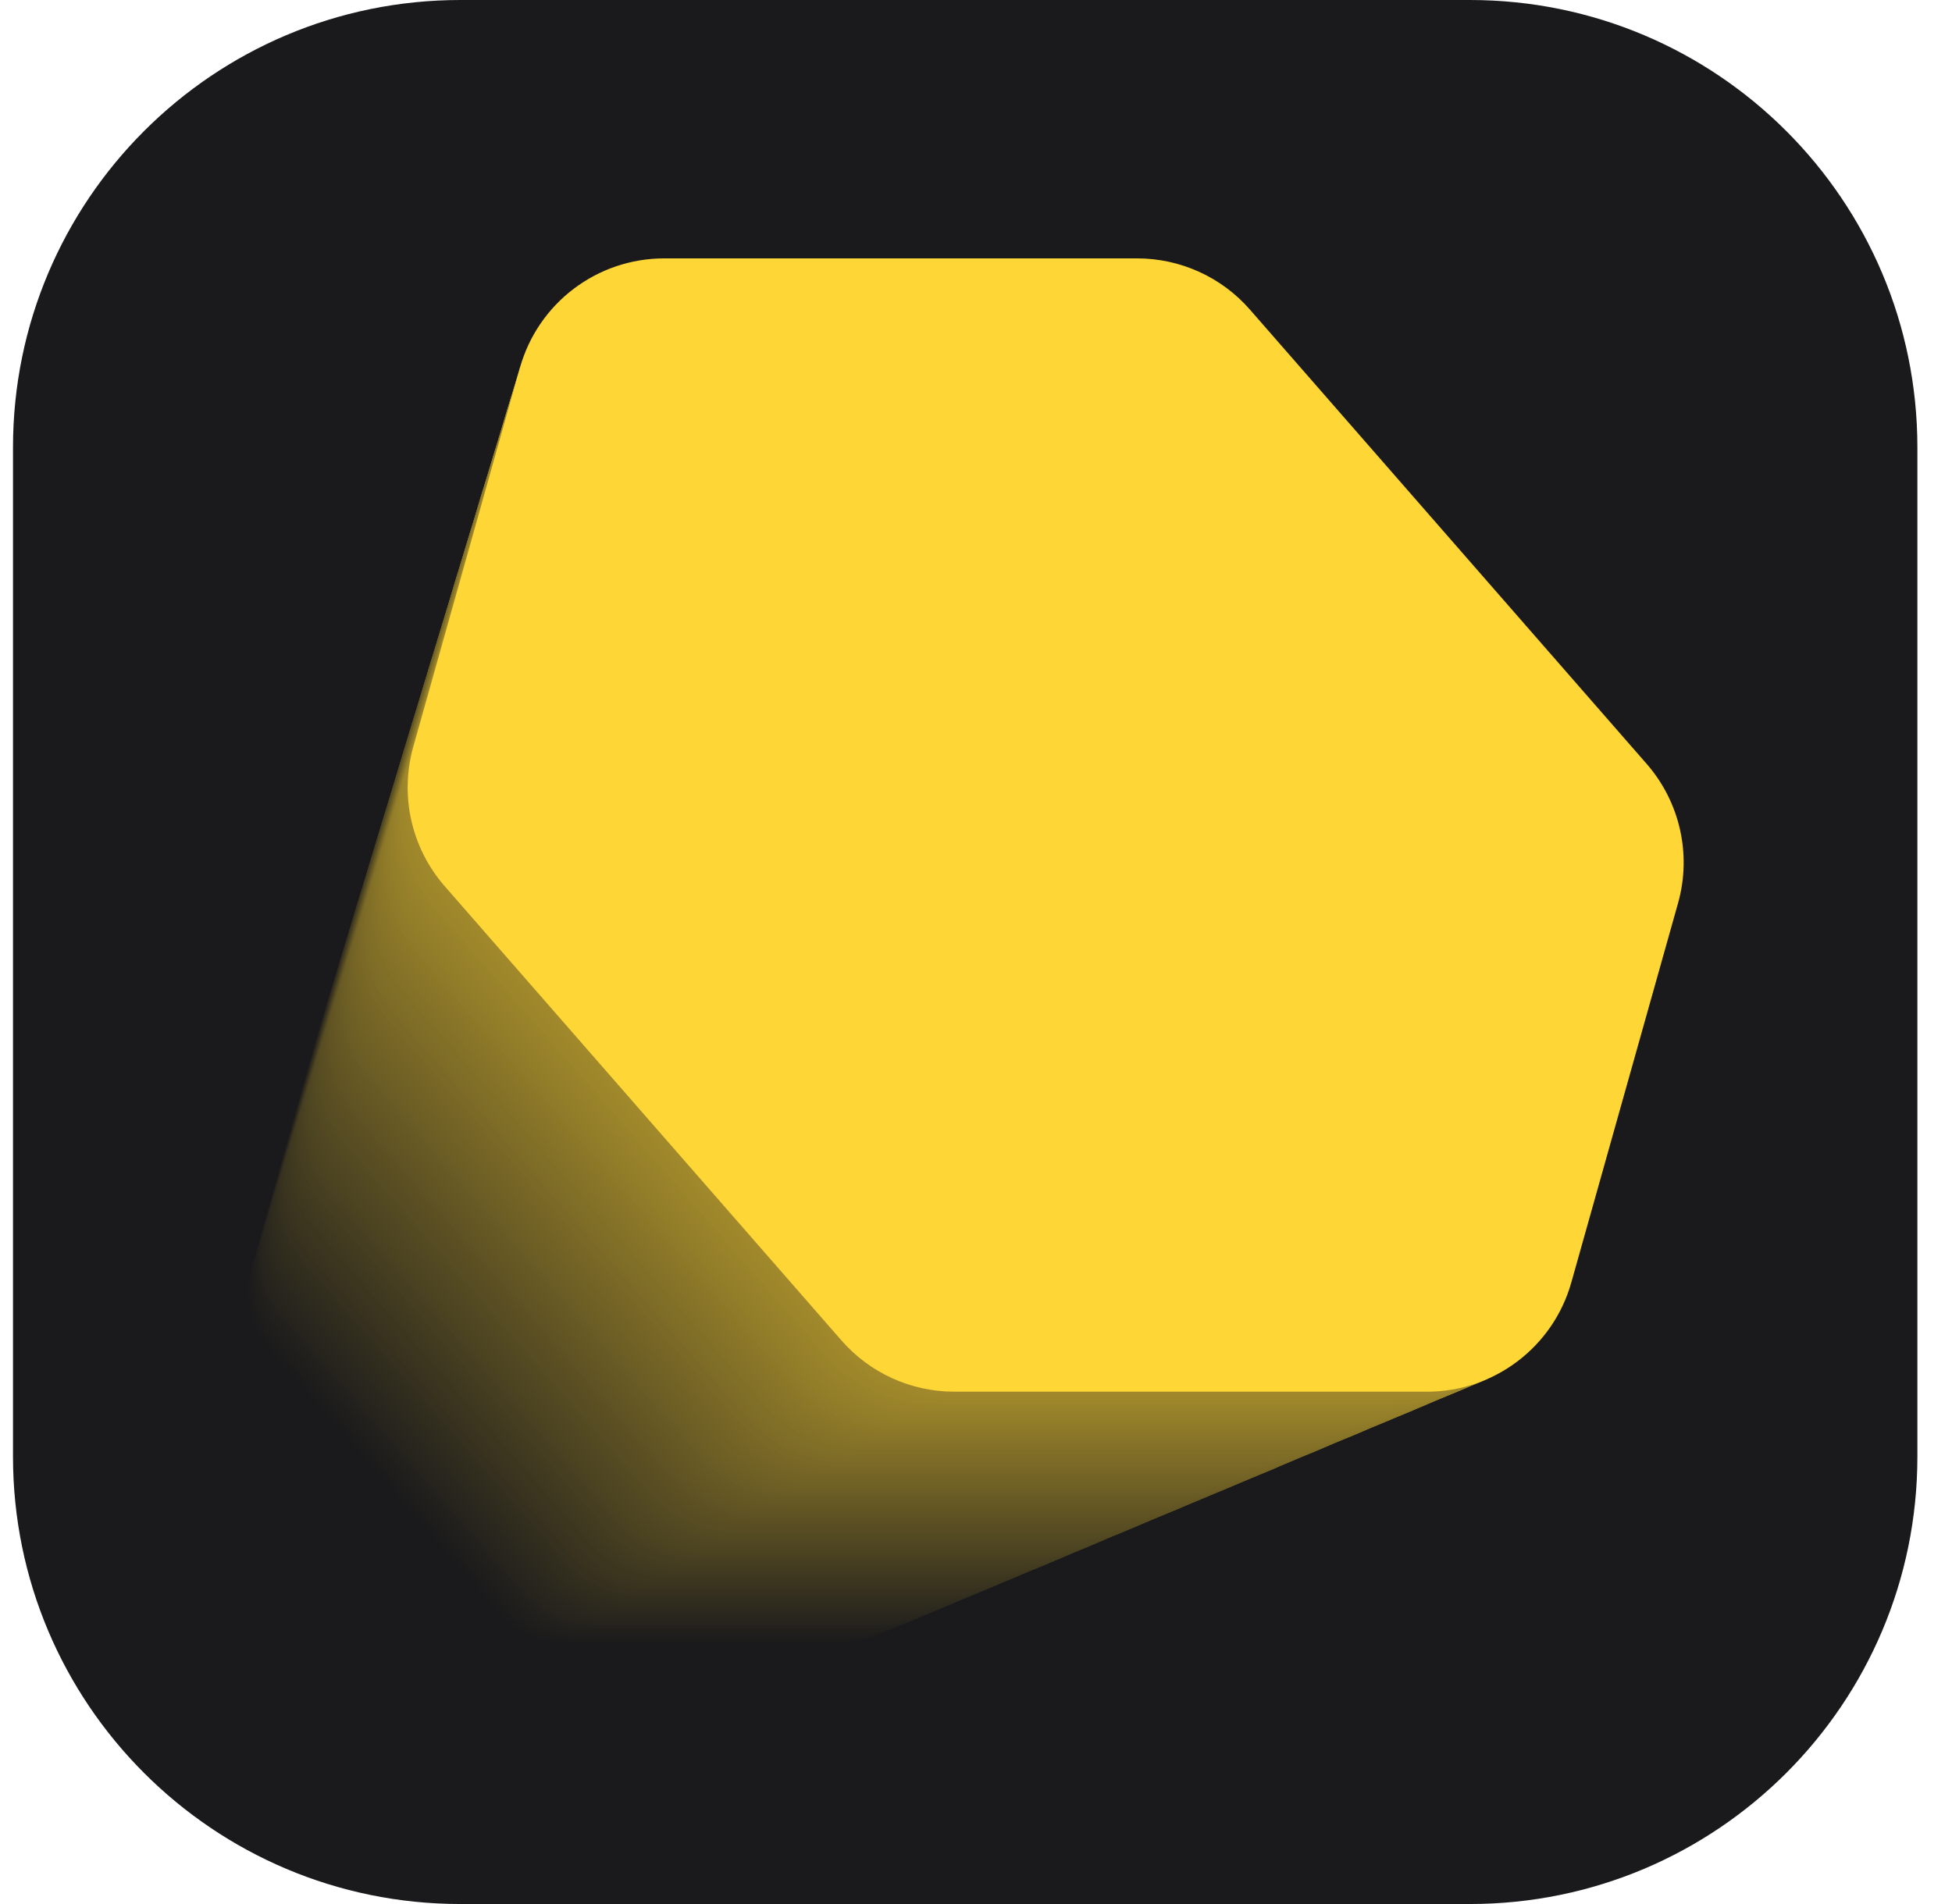 <svg width="41" height="40" viewBox="0 0 41 40" fill="none" xmlns="http://www.w3.org/2000/svg">
<g clip-path="url(#clip0_1_2837)">
<path d="M30.873 0H9.672C4.481 0 0.273 4.208 0.273 9.4V30.6C0.273 35.792 4.481 40 9.672 40H30.873C36.064 40 40.273 35.792 40.273 30.6V9.4C40.273 4.208 36.064 0 30.873 0Z" fill="#1A1A1C"/>
<g opacity="0.6">
<path d="M8.292 20.833H14.022C14.546 20.833 15.046 21.061 15.392 21.456L20.202 26.963C20.605 27.424 20.749 28.059 20.582 28.65L19.289 33.246C19.068 34.029 18.354 34.572 17.539 34.572H11.809C11.284 34.572 10.785 34.345 10.439 33.95L5.629 28.443C5.226 27.982 5.082 27.347 5.249 26.756L6.542 22.159C6.763 21.376 7.477 20.833 8.292 20.833Z" fill="#1A1A1C"/>
<path d="M8.346 20.681H14.118C14.647 20.681 15.15 20.909 15.497 21.307L20.34 26.854C20.747 27.32 20.891 27.959 20.724 28.554L19.421 33.184C19.199 33.973 18.479 34.518 17.658 34.518H11.886C11.358 34.518 10.854 34.291 10.508 33.892L5.665 28.345C5.258 27.879 5.113 27.24 5.281 26.645L6.584 22.015C6.805 21.226 7.526 20.681 8.346 20.681Z" fill="#1C1C1C"/>
<path d="M8.403 20.528H14.214C14.747 20.528 15.254 20.758 15.603 21.159L20.482 26.745C20.891 27.215 21.037 27.858 20.868 28.458L19.556 33.121C19.333 33.917 18.606 34.466 17.781 34.466H11.97C11.437 34.466 10.93 34.236 10.581 33.835L5.702 28.249C5.293 27.779 5.147 27.136 5.316 26.537L6.627 21.873C6.851 21.078 7.578 20.528 8.403 20.528Z" fill="#1F1E1C"/>
<path d="M8.459 20.376H14.313C14.849 20.376 15.359 20.608 15.712 21.011L20.626 26.637C21.039 27.109 21.185 27.758 21.014 28.362L19.692 33.058C19.467 33.86 18.736 34.414 17.904 34.414H12.051C11.514 34.414 11.005 34.182 10.652 33.779L5.738 28.153C5.324 27.681 5.178 27.032 5.349 26.428L6.671 21.731C6.897 20.929 7.628 20.376 8.459 20.376Z" fill="#21201D"/>
<path d="M8.515 20.224H14.411C14.952 20.224 15.465 20.457 15.82 20.865L20.77 26.53C21.185 27.006 21.334 27.66 21.162 28.268L19.832 32.998C19.604 33.804 18.869 34.361 18.032 34.361H12.136C11.596 34.361 11.082 34.128 10.727 33.72L5.778 28.055C5.362 27.579 5.214 26.925 5.385 26.317L6.715 21.587C6.943 20.781 7.678 20.224 8.515 20.224Z" fill="#23211D"/>
<path d="M8.572 20.071H14.509C15.052 20.071 15.57 20.307 15.927 20.716L20.91 26.422C21.327 26.9 21.476 27.56 21.304 28.172L19.964 32.935C19.736 33.748 18.995 34.309 18.151 34.309H12.214C11.671 34.309 11.153 34.074 10.796 33.664L5.813 27.959C5.395 27.481 5.247 26.821 5.418 26.209L6.759 21.445C6.987 20.633 7.728 20.071 8.572 20.071Z" fill="#25231D"/>
<path d="M8.628 19.919H14.607C15.154 19.919 15.676 20.155 16.035 20.568L21.054 26.315C21.476 26.798 21.624 27.46 21.451 28.078L20.101 32.875C19.872 33.693 19.124 34.257 18.276 34.257H12.297C11.75 34.257 11.228 34.021 10.869 33.608L5.851 27.86C5.429 27.378 5.281 26.716 5.454 26.098L6.803 21.301C7.033 20.482 7.78 19.919 8.628 19.919Z" fill="#28251D"/>
<path d="M8.682 19.766H14.703C15.255 19.766 15.779 20.004 16.142 20.42L21.196 26.207C21.62 26.693 21.77 27.36 21.597 27.982L20.237 32.812C20.006 33.635 19.254 34.205 18.397 34.205H12.377C11.825 34.205 11.301 33.967 10.938 33.551L5.884 27.765C5.46 27.278 5.31 26.612 5.483 25.99L6.843 21.159C7.074 20.336 7.826 19.766 8.682 19.766Z" fill="#2A271E"/>
<path d="M8.739 19.614H14.801C15.357 19.614 15.885 19.854 16.251 20.272L21.338 26.098C21.766 26.587 21.916 27.259 21.741 27.884L20.373 32.747C20.139 33.576 19.383 34.151 18.521 34.151H12.458C11.903 34.151 11.374 33.91 11.009 33.493L5.922 27.666C5.494 27.178 5.343 26.505 5.519 25.881L6.886 21.017C7.12 20.188 7.876 19.614 8.739 19.614Z" fill="#2C291E"/>
<path d="M8.795 19.461H14.899C15.459 19.461 15.989 19.703 16.359 20.123L21.482 25.989C21.912 26.482 22.064 27.159 21.887 27.788L20.509 32.685C20.273 33.52 19.512 34.096 18.644 34.096H12.54C11.98 34.096 11.45 33.854 11.08 33.434L5.957 27.568C5.527 27.075 5.375 26.399 5.552 25.77L6.93 20.873C7.166 20.038 7.926 19.461 8.795 19.461Z" fill="#2E2B1E"/>
<path d="M8.852 19.309H14.998C15.562 19.309 16.096 19.551 16.466 19.977L21.624 25.883C22.056 26.378 22.211 27.061 22.033 27.694L20.647 32.624C20.411 33.466 19.642 34.046 18.769 34.046H12.623C12.059 34.046 11.525 33.804 11.155 33.378L5.997 27.472C5.565 26.977 5.41 26.294 5.588 25.662L6.974 20.731C7.21 19.89 7.979 19.309 8.852 19.309Z" fill="#312D1E"/>
<path d="M8.908 19.156H15.096C15.662 19.156 16.203 19.401 16.574 19.829L21.768 25.774C22.204 26.273 22.359 26.958 22.179 27.597L20.782 32.561C20.544 33.407 19.771 33.992 18.892 33.992H12.704C12.139 33.992 11.598 33.748 11.226 33.319L6.032 27.374C5.596 26.875 5.441 26.19 5.621 25.551L7.018 20.587C7.256 19.741 8.029 19.156 8.908 19.156Z" fill="#332E1F"/>
<path d="M8.964 19.004H15.194C15.764 19.004 16.307 19.25 16.683 19.681L21.91 25.666C22.349 26.169 22.505 26.858 22.323 27.501L20.918 32.499C20.678 33.351 19.901 33.94 19.015 33.94H12.786C12.216 33.94 11.673 33.693 11.297 33.263L6.07 27.278C5.631 26.775 5.475 26.085 5.656 25.442L7.062 20.445C7.302 19.593 8.079 19.004 8.964 19.004Z" fill="#35301F"/>
<path d="M9.021 18.849H15.29C15.864 18.849 16.411 19.098 16.789 19.53L22.052 25.557C22.495 26.062 22.651 26.758 22.468 27.405L21.052 32.436C20.809 33.294 20.028 33.888 19.137 33.888H12.867C12.293 33.888 11.746 33.639 11.368 33.207L6.105 27.18C5.663 26.674 5.506 25.979 5.69 25.331L7.106 20.301C7.348 19.442 8.129 18.849 9.021 18.849Z" fill="#37321F"/>
<path d="M9.075 18.697H15.386C15.964 18.697 16.514 18.948 16.894 19.382L22.192 25.448C22.637 25.958 22.795 26.658 22.612 27.309L21.187 32.373C20.945 33.238 20.156 33.833 19.26 33.833H12.949C12.37 33.833 11.821 33.583 11.441 33.148L6.143 27.082C5.698 26.572 5.539 25.872 5.723 25.221L7.147 20.157C7.39 19.292 8.179 18.697 9.075 18.697Z" fill="#3A341F"/>
<path d="M9.131 18.545H15.484C16.067 18.545 16.62 18.795 17.002 19.234L22.334 25.34C22.781 25.854 22.939 26.558 22.756 27.211L21.321 32.309C21.077 33.178 20.283 33.779 19.381 33.779H13.028C12.446 33.779 11.892 33.529 11.51 33.09L6.179 26.984C5.732 26.47 5.573 25.766 5.757 25.113L7.191 20.015C7.436 19.146 8.229 18.545 9.131 18.545Z" fill="#3C3620"/>
<path d="M9.188 18.392H15.582C16.169 18.392 16.725 18.645 17.111 19.087L22.478 25.233C22.929 25.749 23.088 26.457 22.902 27.117L21.459 32.248C21.212 33.123 20.415 33.727 19.506 33.727H13.112C12.525 33.727 11.97 33.474 11.583 33.031L6.216 26.885C5.765 26.369 5.606 25.662 5.792 25.002L7.235 19.871C7.482 18.996 8.279 18.392 9.188 18.392Z" fill="#3E3820"/>
<path d="M9.244 18.239H15.681C16.269 18.239 16.831 18.494 17.22 18.939L22.622 25.125C23.075 25.645 23.236 26.357 23.05 27.021L21.597 32.185C21.348 33.067 20.546 33.674 19.632 33.674H13.195C12.606 33.674 12.045 33.42 11.656 32.975L6.254 26.789C5.801 26.269 5.64 25.557 5.826 24.893L7.279 19.729C7.528 18.847 8.33 18.239 9.244 18.239Z" fill="#403A20"/>
<path d="M9.301 18.087H15.779C16.372 18.087 16.936 18.344 17.326 18.791L22.764 25.016C23.221 25.538 23.382 26.257 23.194 26.925L21.733 32.123C21.484 33.008 20.674 33.622 19.755 33.622H13.277C12.684 33.622 12.12 33.365 11.729 32.919L6.291 26.693C5.834 26.171 5.673 25.453 5.861 24.785L7.323 19.587C7.572 18.701 8.382 18.087 9.301 18.087Z" fill="#433C20"/>
<path d="M9.357 17.935H15.877C16.474 17.935 17.042 18.194 17.435 18.643L22.906 24.908C23.366 25.434 23.528 26.157 23.338 26.829L21.866 32.06C21.616 32.952 20.801 33.568 19.874 33.568H13.354C12.757 33.568 12.189 33.309 11.796 32.86L6.325 26.595C5.865 26.069 5.702 25.346 5.892 24.674L7.365 19.442C7.615 18.551 8.43 17.935 9.357 17.935Z" fill="#453D21"/>
<path d="M9.413 17.782H15.975C16.576 17.782 17.149 18.041 17.543 18.494L23.05 24.801C23.512 25.332 23.677 26.058 23.487 26.735L22.006 32C21.753 32.898 20.935 33.518 20.001 33.518H13.44C12.838 33.518 12.266 33.259 11.871 32.806L6.364 26.499C5.903 25.969 5.738 25.242 5.928 24.565L7.409 19.301C7.661 18.403 8.48 17.782 9.413 17.782Z" fill="#473F21"/>
<path d="M9.468 17.63H16.071C16.677 17.63 17.251 17.891 17.65 18.346L23.192 24.693C23.658 25.225 23.823 25.958 23.631 26.639L22.14 31.937C21.885 32.841 21.062 33.464 20.122 33.464H13.519C12.913 33.464 12.339 33.203 11.94 32.747L6.398 26.401C5.932 25.868 5.767 25.135 5.959 24.454L7.45 19.156C7.705 18.252 8.528 17.63 9.468 17.63Z" fill="#494121"/>
<path d="M9.524 17.477H16.169C16.777 17.477 17.357 17.741 17.756 18.198L23.332 24.584C23.8 25.121 23.967 25.856 23.773 26.541L22.273 31.872C22.019 32.781 21.187 33.409 20.244 33.409H13.598C12.991 33.409 12.41 33.146 12.011 32.689L6.435 26.303C5.968 25.766 5.801 25.031 5.995 24.346L7.494 19.015C7.749 18.106 8.58 17.477 9.524 17.477Z" fill="#4C4321"/>
<path d="M9.58 17.325H16.267C16.879 17.325 17.462 17.59 17.865 18.052L23.476 24.477C23.948 25.016 24.115 25.758 23.921 26.447L22.411 31.812C22.154 32.726 21.319 33.359 20.369 33.359H13.682C13.07 33.359 12.487 33.094 12.084 32.632L6.473 26.207C6.001 25.668 5.834 24.927 6.028 24.237L7.538 18.872C7.795 17.958 8.63 17.325 9.58 17.325Z" fill="#4E4522"/>
<path d="M9.637 17.172H16.363C16.979 17.172 17.566 17.44 17.971 17.903L23.618 24.369C24.092 24.912 24.261 25.657 24.065 26.351L22.547 31.749C22.288 32.67 21.448 33.305 20.492 33.305H13.765C13.149 33.305 12.563 33.038 12.157 32.574L6.511 26.108C6.037 25.565 5.867 24.82 6.064 24.127L7.582 18.728C7.841 17.807 8.68 17.172 9.637 17.172Z" fill="#504722"/>
<path d="M9.693 17.02H16.462C17.082 17.02 17.671 17.287 18.08 17.755L23.76 24.26C24.236 24.807 24.405 25.557 24.209 26.255L22.681 31.686C22.419 32.611 21.576 33.253 20.613 33.253H13.845C13.225 33.253 12.636 32.985 12.226 32.517L6.546 26.012C6.07 25.465 5.901 24.715 6.097 24.018L7.626 18.586C7.887 17.661 8.73 17.02 9.693 17.02Z" fill="#524922"/>
<path d="M9.75 16.868H16.56C17.184 16.868 17.777 17.137 18.186 17.607L23.902 24.152C24.383 24.701 24.552 25.457 24.355 26.159L22.818 31.624C22.555 32.555 21.705 33.199 20.738 33.199H13.928C13.304 33.199 12.711 32.929 12.302 32.459L6.586 25.914C6.105 25.365 5.936 24.609 6.133 23.907L7.67 18.442C7.933 17.511 8.783 16.868 9.75 16.868Z" fill="#554A22"/>
<path d="M9.804 16.715H16.656C17.284 16.715 17.88 16.987 18.293 17.459L24.044 24.043C24.527 24.596 24.698 25.355 24.5 26.062L22.952 31.561C22.689 32.499 21.833 33.146 20.86 33.146H14.008C13.379 33.146 12.784 32.875 12.37 32.403L6.619 25.818C6.137 25.265 5.966 24.507 6.164 23.799L7.711 18.3C7.974 17.363 8.831 16.715 9.804 16.715Z" fill="#574C23"/>
<path d="M9.86 16.563H16.754C17.385 16.563 17.986 16.836 18.402 17.31L24.188 23.937C24.675 24.492 24.846 25.257 24.646 25.969L23.09 31.501C22.825 32.445 21.964 33.096 20.985 33.096H14.091C13.461 33.096 12.859 32.823 12.444 32.349L6.657 25.722C6.17 25.167 5.999 24.402 6.199 23.69L7.755 18.158C8.02 17.214 8.881 16.563 9.86 16.563Z" fill="#594E23"/>
<path d="M9.917 16.41H16.852C17.487 16.41 18.093 16.684 18.51 17.164L24.33 23.83C24.819 24.39 24.992 25.158 24.792 25.875L23.226 31.44C22.958 32.388 22.094 33.044 21.108 33.044H14.173C13.538 33.044 12.932 32.77 12.515 32.29L6.694 25.624C6.206 25.064 6.032 24.296 6.233 23.579L7.799 18.014C8.066 17.066 8.931 16.41 9.917 16.41Z" fill="#5B5023"/>
<path d="M9.973 16.258H16.95C17.589 16.258 18.197 16.533 18.617 17.016L24.472 23.721C24.963 24.285 25.139 25.058 24.936 25.776L23.361 31.375C23.092 32.33 22.221 32.989 21.231 32.989H14.254C13.615 32.989 13.007 32.714 12.588 32.231L6.732 25.526C6.241 24.962 6.066 24.189 6.268 23.471L7.843 17.872C8.112 16.918 8.983 16.258 9.973 16.258Z" fill="#5E5223"/>
<path d="M10.03 16.105H17.048C17.692 16.105 18.303 16.383 18.725 16.868L24.616 23.613C25.111 24.179 25.287 24.958 25.082 25.68L23.497 31.313C23.228 32.273 22.351 32.937 21.352 32.937H14.334C13.69 32.937 13.078 32.66 12.657 32.175L6.765 25.43C6.27 24.864 6.095 24.085 6.3 23.362L7.885 17.73C8.154 16.77 9.031 16.105 10.03 16.105Z" fill="#605424"/>
<path d="M10.086 15.953H17.146C17.794 15.953 18.408 16.233 18.834 16.719L24.758 23.504C25.256 24.074 25.433 24.855 25.228 25.584L23.635 31.25C23.363 32.217 22.482 32.883 21.478 32.883H14.417C13.77 32.883 13.156 32.603 12.73 32.117L6.805 25.332C6.308 24.762 6.13 23.98 6.335 23.252L7.929 17.586C8.2 16.619 9.081 15.953 10.086 15.953Z" fill="#625624"/>
<path d="M10.142 15.8H17.245C17.896 15.8 18.514 16.082 18.942 16.571L24.902 23.396C25.404 23.968 25.581 24.755 25.375 25.488L23.771 31.185C23.497 32.156 22.612 32.829 21.601 32.829H14.498C13.847 32.829 13.229 32.547 12.801 32.058L6.841 25.233C6.339 24.661 6.162 23.874 6.369 23.141L7.972 17.444C8.246 16.473 9.131 15.8 10.142 15.8Z" fill="#645724"/>
<path d="M10.197 15.648H17.341C17.994 15.648 18.617 15.93 19.047 16.423L25.043 23.287C25.546 23.863 25.725 24.655 25.517 25.392L23.904 31.122C23.629 32.1 22.737 32.774 21.722 32.774H14.578C13.924 32.774 13.302 32.492 12.872 32L6.876 25.135C6.373 24.559 6.193 23.767 6.402 23.03L8.014 17.3C8.29 16.323 9.182 15.648 10.197 15.648Z" fill="#675924"/>
<path d="M10.253 15.495H17.437C18.095 15.495 18.721 15.78 19.153 16.276L25.184 23.183C25.69 23.763 25.869 24.559 25.663 25.3L24.04 31.064C23.764 32.048 22.866 32.726 21.845 32.726H14.661C14.004 32.726 13.377 32.442 12.945 31.945L6.914 25.039C6.408 24.459 6.229 23.663 6.435 22.922L8.058 17.158C8.334 16.174 9.232 15.495 10.253 15.495Z" fill="#695B25"/>
<path d="M10.309 15.343H17.535C18.197 15.343 18.826 15.629 19.262 16.128L25.326 23.074C25.836 23.657 26.016 24.459 25.807 25.204L24.176 31.001C23.898 31.989 22.996 32.674 21.968 32.674H14.743C14.081 32.674 13.452 32.388 13.016 31.889L6.951 24.943C6.442 24.36 6.262 23.559 6.471 22.813L8.102 17.016C8.38 16.028 9.282 15.343 10.309 15.343Z" fill="#6B5D25"/>
<path d="M10.366 15.191H17.633C18.299 15.191 18.932 15.479 19.371 15.98L25.471 22.966C25.982 23.552 26.164 24.359 25.953 25.106L24.312 30.937C24.032 31.931 23.125 32.618 22.092 32.618H14.824C14.158 32.618 13.525 32.33 13.087 31.828L6.987 24.843C6.475 24.256 6.293 23.45 6.504 22.703L8.146 16.872C8.426 15.878 9.332 15.191 10.366 15.191Z" fill="#6E5F25"/>
<path d="M10.422 15.038H17.731C18.402 15.038 19.038 15.328 19.479 15.832L25.615 22.857C26.131 23.446 26.312 24.256 26.101 25.01L24.451 30.874C24.169 31.874 23.257 32.566 22.219 32.566H14.91C14.239 32.566 13.603 32.275 13.162 31.772L7.026 24.747C6.511 24.158 6.329 23.348 6.54 22.594L8.19 16.73C8.472 15.729 9.384 15.038 10.422 15.038Z" fill="#706125"/>
<path d="M10.479 14.884H17.829C18.502 14.884 19.143 15.174 19.586 15.681L25.755 22.746C26.273 23.339 26.456 24.154 26.243 24.912L24.583 30.809C24.299 31.816 23.382 32.509 22.338 32.509H14.987C14.315 32.509 13.674 32.219 13.231 31.712L7.062 24.647C6.544 24.054 6.36 23.239 6.573 22.481L8.234 16.584C8.518 15.577 9.434 14.884 10.479 14.884Z" fill="#726326"/>
<path d="M10.535 14.731H17.927C18.604 14.731 19.249 15.024 19.694 15.533L25.899 22.638C26.419 23.235 26.605 24.054 26.389 24.816L24.721 30.747C24.437 31.757 23.514 32.457 22.463 32.457H15.071C14.394 32.457 13.749 32.165 13.304 31.655L7.099 24.551C6.579 23.953 6.394 23.135 6.609 22.372L8.277 16.442C8.561 15.431 9.484 14.731 10.535 14.731Z" fill="#746426"/>
<path d="M10.589 14.579H18.024C18.704 14.579 19.352 14.873 19.801 15.387L26.041 22.531C26.565 23.131 26.751 23.956 26.536 24.722L24.857 30.686C24.571 31.703 23.643 32.407 22.587 32.407H15.152C14.471 32.407 13.824 32.112 13.375 31.599L7.135 24.455C6.611 23.855 6.425 23.03 6.64 22.264L8.319 16.3C8.605 15.283 9.532 14.579 10.589 14.579Z" fill="#776626"/>
<path d="M10.646 14.426H18.122C18.807 14.426 19.458 14.723 19.909 15.239L26.185 22.422C26.711 23.026 26.899 23.855 26.682 24.626L24.994 30.623C24.706 31.647 23.773 32.352 22.712 32.352H15.236C14.551 32.352 13.899 32.056 13.448 31.54L7.173 24.356C6.646 23.753 6.458 22.924 6.676 22.153L8.363 16.155C8.651 15.132 9.585 14.426 10.646 14.426Z" fill="#796826"/>
<path d="M10.702 14.274H18.22C18.909 14.274 19.563 14.573 20.016 15.091L26.325 22.316C26.855 22.924 27.043 23.755 26.824 24.532L25.126 30.563C24.836 31.593 23.898 32.303 22.831 32.303H15.313C14.624 32.303 13.97 32.004 13.517 31.486L7.208 24.26C6.678 23.653 6.49 22.822 6.709 22.045L8.407 16.014C8.697 14.984 9.635 14.274 10.702 14.274Z" fill="#7B6A27"/>
<path d="M10.758 14.121H18.318C19.011 14.121 19.669 14.42 20.124 14.942L26.469 22.207C27.001 22.817 27.191 23.655 26.97 24.436L25.264 30.5C24.974 31.534 24.03 32.248 22.954 32.248H15.394C14.701 32.248 14.043 31.95 13.588 31.427L7.244 24.162C6.711 23.552 6.521 22.715 6.742 21.934L8.449 15.869C8.739 14.836 9.683 14.121 10.758 14.121Z" fill="#7D6C27"/>
<path d="M10.815 13.969H18.416C19.112 13.969 19.776 14.27 20.233 14.794L26.613 22.099C27.15 22.713 27.338 23.554 27.118 24.337L25.402 30.436C25.109 31.475 24.161 32.194 23.079 32.194H15.478C14.783 32.194 14.118 31.893 13.661 31.369L7.281 24.064C6.744 23.45 6.557 22.608 6.776 21.825L8.492 15.727C8.785 14.687 9.733 13.969 10.815 13.969Z" fill="#806E27"/>
<path d="M10.871 13.816H18.512C19.212 13.816 19.878 14.119 20.34 14.646L26.753 21.99C27.292 22.606 27.482 23.454 27.26 24.241L25.535 30.373C25.241 31.419 24.287 32.142 23.201 32.142H15.559C14.86 32.142 14.194 31.839 13.732 31.313L7.319 23.968C6.78 23.352 6.59 22.504 6.811 21.717L8.536 15.585C8.831 14.539 9.785 13.816 10.871 13.816Z" fill="#827027"/>
<path d="M10.927 13.664H18.61C19.314 13.664 19.985 13.969 20.446 14.499L26.895 21.884C27.436 22.504 27.628 23.356 27.404 24.148L25.669 30.312C25.372 31.363 24.414 32.09 23.322 32.09H15.639C14.935 32.09 14.265 31.785 13.803 31.254L7.354 23.87C6.813 23.25 6.621 22.398 6.845 21.606L8.58 15.441C8.877 14.391 9.835 13.664 10.927 13.664Z" fill="#847128"/>
<path d="M10.982 13.512H18.706C19.414 13.512 20.087 13.816 20.552 14.351L27.037 21.775C27.582 22.4 27.774 23.254 27.551 24.051L25.807 30.25C25.51 31.306 24.545 32.037 23.447 32.037H15.722C15.014 32.037 14.342 31.732 13.876 31.198L7.392 23.774C6.847 23.149 6.655 22.295 6.878 21.497L8.622 15.299C8.918 14.242 9.883 13.512 10.982 13.512Z" fill="#867328"/>
<path d="M11.038 13.359H18.805C19.517 13.359 20.193 13.666 20.661 14.203L27.181 21.666C27.728 22.293 27.922 23.153 27.697 23.955L25.942 30.187C25.644 31.25 24.675 31.983 23.57 31.983H15.804C15.091 31.983 14.415 31.676 13.947 31.139L7.427 23.675C6.88 23.049 6.686 22.189 6.912 21.387L8.666 15.155C8.964 14.092 9.933 13.359 11.038 13.359Z" fill="#897528"/>
<path d="M11.094 13.207H18.903C19.619 13.207 20.298 13.516 20.77 14.055L27.323 21.56C27.874 22.191 28.068 23.055 27.841 23.861L26.078 30.127C25.777 31.196 24.802 31.933 23.693 31.933H15.885C15.169 31.933 14.49 31.624 14.018 31.085L7.465 23.58C6.914 22.949 6.719 22.084 6.947 21.278L8.71 15.013C9.01 13.944 9.986 13.207 11.094 13.207Z" fill="#8B7728"/>
<path d="M11.151 13.054H19.001C19.719 13.054 20.404 13.365 20.876 13.906L27.465 21.451C28.018 22.084 28.215 22.955 27.987 23.765L26.214 30.064C25.911 31.137 24.932 31.881 23.817 31.881H15.966C15.248 31.881 14.563 31.57 14.091 31.029L7.503 23.483C6.949 22.851 6.753 21.98 6.98 21.17L8.753 14.871C9.056 13.798 10.036 13.054 11.151 13.054Z" fill="#8D7929"/>
<path d="M11.207 12.902H19.099C19.822 12.902 20.509 13.215 20.985 13.758L27.609 21.343C28.165 21.98 28.363 22.855 28.133 23.667L26.352 29.999C26.049 31.079 25.063 31.824 23.942 31.824H16.05C15.328 31.824 14.64 31.511 14.164 30.968L7.54 23.383C6.985 22.746 6.786 21.871 7.016 21.059L8.797 14.727C9.1 13.648 10.086 12.902 11.207 12.902Z" fill="#8F7B29"/>
<path d="M11.264 12.749H19.197C19.924 12.749 20.615 13.063 21.093 13.61L27.751 21.234C28.311 21.875 28.509 22.755 28.277 23.571L26.485 29.936C26.181 31.022 25.191 31.772 24.063 31.772H16.129C15.403 31.772 14.711 31.459 14.233 30.912L7.576 23.287C7.016 22.646 6.818 21.767 7.049 20.95L8.841 14.585C9.146 13.499 10.136 12.749 11.264 12.749Z" fill="#927D29"/>
<path d="M11.318 12.597H19.293C20.024 12.597 20.72 12.912 21.2 13.464L27.893 21.128C28.455 21.771 28.655 22.654 28.424 23.477L26.623 29.876C26.316 30.966 25.32 31.72 24.188 31.72H16.213C15.482 31.72 14.787 31.405 14.306 30.853L7.613 23.189C7.051 22.546 6.851 21.663 7.083 20.84L8.883 14.441C9.19 13.351 10.186 12.597 11.318 12.597Z" fill="#947F29"/>
<path d="M11.374 12.444H19.391C20.127 12.444 20.824 12.762 21.306 13.315L28.035 21.019C28.601 21.667 28.799 22.554 28.567 23.381L26.757 29.813C26.448 30.91 25.448 31.668 24.309 31.668H16.292C15.557 31.668 14.86 31.35 14.377 30.797L7.649 23.093C7.083 22.445 6.884 21.558 7.116 20.731L8.927 14.299C9.236 13.203 10.236 12.444 11.374 12.444Z" fill="#96802A"/>
<path d="M11.431 12.292H19.49C20.227 12.292 20.93 12.611 21.415 13.167L28.177 20.91C28.745 21.56 28.945 22.454 28.712 23.285L26.893 29.75C26.581 30.853 25.577 31.615 24.431 31.615H16.372C15.634 31.615 14.931 31.296 14.446 30.74L7.684 22.997C7.116 22.347 6.916 21.453 7.15 20.622L8.969 14.157C9.28 13.054 10.284 12.292 11.431 12.292Z" fill="#98822A"/>
<path d="M11.487 12.14H19.586C20.327 12.14 21.033 12.461 21.521 13.019L28.319 20.802C28.889 21.456 29.092 22.354 28.858 23.189L27.029 29.688C26.717 30.797 25.707 31.561 24.554 31.561H16.455C15.714 31.561 15.008 31.239 14.519 30.682L7.722 22.899C7.152 22.245 6.949 21.347 7.183 20.512L9.012 14.013C9.324 12.904 10.334 12.14 11.487 12.14Z" fill="#9B842A"/>
<path d="M11.543 11.987H19.684C20.429 11.987 21.139 12.309 21.63 12.871L28.463 20.696C29.038 21.354 29.24 22.256 29.004 23.095L27.166 29.628C26.853 30.741 25.836 31.511 24.679 31.511H16.539C15.793 31.511 15.083 31.189 14.592 30.628L7.759 22.803C7.185 22.145 6.983 21.243 7.219 20.403L9.056 13.871C9.37 12.758 10.387 11.987 11.543 11.987Z" fill="#9D862A"/>
<path d="M11.6 11.835H19.782C20.532 11.835 21.244 12.158 21.737 12.722L28.605 20.587C29.181 21.247 29.386 22.153 29.148 22.999L27.3 29.565C26.985 30.684 25.963 31.457 24.8 31.457H16.618C15.868 31.457 15.156 31.133 14.663 30.569L7.795 22.704C7.219 22.044 7.014 21.138 7.252 20.292L9.1 13.727C9.415 12.607 10.437 11.835 11.6 11.835Z" fill="#9F882B"/>
<path d="M11.656 11.682H19.88C20.634 11.682 21.35 12.008 21.845 12.576L28.747 20.48C29.328 21.144 29.532 22.055 29.294 22.903L27.438 29.502C27.12 30.628 26.095 31.404 24.925 31.404H16.702C15.948 31.404 15.232 31.079 14.736 30.511L7.835 22.606C7.254 21.942 7.049 21.032 7.287 20.184L9.144 13.585C9.461 12.459 10.487 11.682 11.656 11.682Z" fill="#A18A2B"/>
<path d="M11.711 11.53H19.976C20.734 11.53 21.453 11.858 21.952 12.428L28.889 20.372C29.472 21.038 29.679 21.955 29.439 22.807L27.572 29.439C27.254 30.571 26.222 31.352 25.047 31.352H16.781C16.023 31.352 15.305 31.024 14.806 30.454L7.868 22.51C7.285 21.844 7.079 20.927 7.319 20.075L9.186 13.443C9.503 12.311 10.535 11.53 11.711 11.53Z" fill="#A48C2B"/>
<path d="M11.767 11.377H20.074C20.834 11.377 21.559 11.705 22.06 12.28L29.033 20.263C29.618 20.934 29.827 21.855 29.585 22.711L27.709 29.377C27.39 30.513 26.352 31.298 25.172 31.298H16.864C16.104 31.298 15.38 30.97 14.879 30.396L7.906 22.412C7.321 21.742 7.112 20.821 7.354 19.965L9.23 13.299C9.549 12.162 10.587 11.377 11.767 11.377Z" fill="#A68D2B"/>
<path d="M11.823 11.225H20.172C20.937 11.225 21.666 11.555 22.167 12.131L29.173 20.155C29.762 20.829 29.971 21.754 29.729 22.615L27.843 29.314C27.521 30.456 26.479 31.246 25.293 31.246H16.944C16.18 31.246 15.451 30.916 14.95 30.34L7.943 22.316C7.354 21.642 7.146 20.716 7.388 19.856L9.274 13.157C9.595 12.014 10.637 11.225 11.823 11.225Z" fill="#A88F2C"/>
<path d="M11.88 11.072H20.271C21.039 11.072 21.77 11.405 22.275 11.983L29.317 20.046C29.908 20.723 30.119 21.652 29.875 22.519L27.981 29.251C27.657 30.4 26.611 31.194 25.418 31.194H17.027C16.259 31.194 15.528 30.861 15.023 30.283L7.981 22.22C7.39 21.543 7.179 20.614 7.423 19.747L9.317 13.015C9.641 11.866 10.687 11.072 11.88 11.072Z" fill="#AA912C"/>
<path d="M11.936 10.918H20.369C21.141 10.918 21.877 11.252 22.384 11.833L29.461 19.937C30.056 20.618 30.265 21.552 30.021 22.423L28.116 29.189C27.793 30.341 26.74 31.139 25.542 31.139H17.109C16.336 31.139 15.601 30.805 15.094 30.225L8.016 22.12C7.421 21.439 7.212 20.506 7.457 19.635L9.361 12.868C9.685 11.716 10.737 10.918 11.936 10.918Z" fill="#AD932C"/>
<path d="M11.992 10.765H20.467C21.244 10.765 21.981 11.102 22.493 11.686L29.605 19.831C30.203 20.514 30.414 21.453 30.169 22.328L28.256 29.128C27.931 30.287 26.872 31.089 25.669 31.089H17.195C16.418 31.089 15.68 30.753 15.169 30.168L8.056 22.024C7.459 21.341 7.248 20.401 7.492 19.526L9.405 12.726C9.731 11.567 10.79 10.765 11.992 10.765Z" fill="#AF952C"/>
<path d="M12.049 10.613H20.565C21.346 10.613 22.087 10.949 22.599 11.538L29.745 19.722C30.345 20.41 30.558 21.353 30.311 22.23L28.388 29.064C28.06 30.229 26.997 31.033 25.788 31.033H17.272C16.491 31.033 15.749 30.697 15.238 30.108L8.091 21.924C7.492 21.236 7.279 20.293 7.525 19.415L9.449 12.582C9.777 11.417 10.84 10.613 12.049 10.613Z" fill="#B1972D"/>
<path d="M12.103 10.46H20.659C21.442 10.46 22.188 10.799 22.703 11.39L29.885 19.614C30.489 20.305 30.702 21.253 30.453 22.134L28.522 29.001C28.192 30.172 27.125 30.98 25.909 30.98H17.353C16.57 30.98 15.825 30.642 15.309 30.051L8.127 21.827C7.523 21.136 7.31 20.188 7.559 19.307L9.491 12.44C9.821 11.269 10.888 10.46 12.103 10.46Z" fill="#B4992D"/>
<path d="M12.159 10.308H20.757C21.544 10.308 22.294 10.649 22.812 11.242L30.029 19.505C30.635 20.198 30.85 21.153 30.602 22.038L28.659 28.938C28.327 30.114 27.256 30.928 26.032 30.928H17.435C16.647 30.928 15.898 30.588 15.38 29.995L8.162 21.731C7.557 21.038 7.342 20.084 7.59 19.198L9.532 12.298C9.864 11.123 10.936 10.308 12.159 10.308Z" fill="#B69A2D"/>
<path d="M12.216 10.156H20.855C21.647 10.156 22.399 10.498 22.921 11.093L30.171 19.396C30.781 20.094 30.996 21.05 30.746 21.942L28.795 28.875C28.463 30.058 27.384 30.874 26.155 30.874H17.516C16.725 30.874 15.973 30.532 15.451 29.936L8.2 21.633C7.59 20.936 7.375 19.979 7.626 19.087L9.576 12.154C9.908 10.972 10.988 10.156 12.216 10.156Z" fill="#B89C2D"/>
<path d="M12.272 10.003H20.954C21.749 10.003 22.505 10.348 23.029 10.945L30.316 19.288C30.927 19.988 31.145 20.95 30.892 21.846L28.931 28.811C28.597 29.999 27.513 30.82 26.279 30.82H17.598C16.802 30.82 16.046 30.475 15.522 29.878L8.236 21.535C7.624 20.835 7.407 19.873 7.659 18.977L9.62 12.012C9.954 10.824 11.038 10.003 12.272 10.003Z" fill="#BA9E2E"/>
<path d="M12.329 9.851H21.052C21.852 9.851 22.612 10.195 23.136 10.799L30.457 19.181C31.072 19.885 31.291 20.852 31.038 21.752L29.069 28.75C28.733 29.945 27.645 30.768 26.404 30.768H17.681C16.881 30.768 16.121 30.423 15.597 29.82L8.275 21.437C7.661 20.733 7.442 19.766 7.695 18.866L9.664 11.868C10 10.674 11.088 9.851 12.329 9.851Z" fill="#BDA02E"/>
<path d="M12.385 9.698H21.15C21.952 9.698 22.716 10.045 23.244 10.651L30.602 19.075C31.22 19.783 31.439 20.754 31.184 21.658L29.204 28.69C28.866 29.889 27.774 30.718 26.527 30.718H17.762C16.961 30.718 16.196 30.371 15.668 29.765L8.311 21.341C7.693 20.633 7.473 19.662 7.728 18.758L9.708 11.726C10.046 10.527 11.138 9.698 12.385 9.698Z" fill="#BFA22E"/>
<path d="M12.439 9.546H21.246C22.052 9.546 22.82 9.895 23.351 10.502L30.741 18.966C31.362 19.676 31.583 20.654 31.326 21.562L29.338 28.627C29 29.832 27.899 30.665 26.648 30.665H17.842C17.036 30.665 16.267 30.316 15.737 29.709L8.346 21.245C7.726 20.535 7.505 19.557 7.761 18.649L9.75 11.584C10.088 10.379 11.188 9.546 12.439 9.546Z" fill="#C1A42E"/>
<path d="M12.496 9.393H21.344C22.154 9.393 22.925 9.744 23.459 10.354L30.886 18.858C31.51 19.572 31.729 20.551 31.475 21.464L29.476 28.562C29.136 29.773 28.031 30.609 26.774 30.609H17.925C17.115 30.609 16.345 30.258 15.81 29.648L8.384 21.145C7.759 20.43 7.54 19.451 7.795 18.538L9.793 11.44C10.134 10.229 11.239 9.393 12.496 9.393Z" fill="#C3A62F"/>
<path d="M12.552 9.241H21.442C22.257 9.241 23.031 9.594 23.566 10.206L31.028 18.749C31.654 19.468 31.875 20.451 31.619 21.368L29.612 28.5C29.269 29.715 28.16 30.557 26.897 30.557H18.007C17.192 30.557 16.418 30.204 15.883 29.592L8.421 21.048C7.795 20.33 7.574 19.346 7.83 18.43L9.837 11.298C10.18 10.083 11.289 9.241 12.552 9.241Z" fill="#C6A72F"/>
<path d="M12.608 9.088H21.54C22.359 9.088 23.136 9.441 23.675 10.057L31.17 18.64C31.798 19.361 32.022 20.351 31.763 21.272L29.745 28.437C29.401 29.659 28.288 30.502 27.018 30.502H18.086C17.268 30.502 16.491 30.149 15.952 29.533L8.457 20.95C7.828 20.23 7.605 19.24 7.864 18.319L9.881 11.154C10.226 9.932 11.339 9.088 12.608 9.088Z" fill="#C8A92F"/>
<path d="M12.665 8.936H21.639C22.461 8.936 23.242 9.291 23.783 9.911L31.314 18.534C31.947 19.259 32.17 20.253 31.909 21.178L29.883 28.376C29.539 29.604 28.417 30.452 27.143 30.452H18.17C17.347 30.452 16.566 30.097 16.025 29.477L8.494 20.854C7.862 20.13 7.638 19.136 7.899 18.21L9.925 11.012C10.27 9.784 11.391 8.936 12.665 8.936Z" fill="#CAAB2F"/>
<path d="M12.721 8.784H21.735C22.559 8.784 23.347 9.141 23.89 9.763L31.456 18.425C32.091 19.152 32.316 20.152 32.055 21.082L30.019 28.314C29.672 29.548 28.547 30.4 27.267 30.4H18.253C17.428 30.4 16.641 30.043 16.098 29.421L8.532 20.758C7.897 20.031 7.672 19.031 7.933 18.102L9.969 10.87C10.316 9.636 11.441 8.784 12.721 8.784Z" fill="#CCAD30"/>
<path d="M12.778 8.631H21.833C22.662 8.631 23.451 8.99 23.996 9.615L31.598 18.319C32.237 19.05 32.462 20.054 32.199 20.988L30.155 28.253C29.806 29.492 28.676 30.348 27.39 30.348H18.335C17.506 30.348 16.716 29.989 16.171 29.364L8.57 20.66C7.931 19.929 7.705 18.925 7.968 17.991L10.013 10.726C10.361 9.487 11.491 8.631 12.778 8.631Z" fill="#CFAF30"/>
<path d="M12.832 8.479H21.929C22.762 8.479 23.556 8.838 24.103 9.466L31.738 18.21C32.379 18.945 32.606 19.952 32.341 20.892L30.286 28.191C29.935 29.435 28.802 30.296 27.507 30.296H18.41C17.577 30.296 16.783 29.936 16.236 29.308L8.601 20.564C7.96 19.829 7.732 18.822 7.997 17.882L10.052 10.584C10.403 9.339 11.537 8.479 12.832 8.479Z" fill="#D1B130"/>
<path d="M12.888 8.326H22.027C22.864 8.326 23.66 8.688 24.211 9.318L31.882 18.102C32.525 18.839 32.755 19.852 32.489 20.794L30.426 28.126C30.075 29.377 28.933 30.239 27.634 30.239H18.495C17.658 30.239 16.862 29.878 16.311 29.247L8.641 20.464C7.997 19.727 7.768 18.714 8.033 17.772L10.096 10.44C10.447 9.189 11.589 8.326 12.888 8.326Z" fill="#D3B330"/>
<path d="M12.945 8.174H22.125C22.967 8.174 23.767 8.537 24.32 9.17L32.026 17.993C32.673 18.735 32.903 19.752 32.636 20.698L30.562 28.063C30.209 29.318 29.062 30.187 27.757 30.187H18.577C17.735 30.187 16.936 29.824 16.382 29.191L8.676 20.368C8.029 19.626 7.799 18.609 8.066 17.663L10.14 10.298C10.493 9.043 11.639 8.174 12.945 8.174Z" fill="#D5B431"/>
<path d="M13.001 8.021H22.223C23.069 8.021 23.871 8.387 24.426 9.024L32.166 17.887C32.815 18.63 33.047 19.654 32.778 20.604L30.696 28.003C30.341 29.264 29.19 30.137 27.878 30.137H18.656C17.811 30.137 17.009 29.771 16.453 29.135L8.714 20.272C8.064 19.528 7.833 18.505 8.102 17.555L10.184 10.156C10.539 8.894 11.69 8.021 13.001 8.021Z" fill="#D8B631"/>
<path d="M13.057 7.869H22.321C23.169 7.869 23.977 8.236 24.535 8.876L32.31 17.778C32.964 18.526 33.193 19.553 32.926 20.508L30.833 27.94C30.476 29.208 29.322 30.083 28.004 30.083H18.74C17.892 30.083 17.084 29.715 16.526 29.076L8.751 20.173C8.098 19.426 7.868 18.398 8.135 17.444L10.228 10.012C10.585 8.744 11.74 7.869 13.057 7.869Z" fill="#DAB831"/>
<path d="M13.114 7.716H22.419C23.272 7.716 24.082 8.084 24.644 8.727L32.454 17.669C33.11 18.421 33.342 19.451 33.072 20.411L30.971 27.877C30.612 29.151 29.451 30.03 28.129 30.03H18.823C17.971 30.03 17.161 29.663 16.599 29.02L8.789 20.077C8.133 19.326 7.901 18.296 8.171 17.335L10.272 9.87C10.631 8.596 11.792 7.716 13.114 7.716Z" fill="#DCBA31"/>
<path d="M13.17 7.564H22.518C23.374 7.564 24.188 7.934 24.752 8.579L32.596 17.561C33.254 18.315 33.488 19.351 33.216 20.315L31.105 27.815C30.746 29.093 29.578 29.976 28.25 29.976H18.903C18.047 29.976 17.232 29.606 16.668 28.961L8.824 19.979C8.167 19.225 7.933 18.189 8.204 17.225L10.316 9.725C10.675 8.447 11.842 7.564 13.17 7.564Z" fill="#DEBC32"/>
<path d="M13.225 7.412H22.614C23.474 7.412 24.293 7.783 24.857 8.431L32.736 17.454C33.398 18.212 33.632 19.252 33.36 20.221L31.241 27.754C30.879 29.038 29.708 29.926 28.373 29.926H18.984C18.124 29.926 17.305 29.554 16.741 28.907L8.862 19.883C8.2 19.125 7.966 18.085 8.238 17.116L10.357 9.583C10.719 8.299 11.89 7.412 13.225 7.412Z" fill="#E1BE32"/>
<path d="M13.281 7.259H22.712C23.576 7.259 24.397 7.633 24.965 8.282L32.88 17.346C33.544 18.106 33.78 19.152 33.507 20.125L31.376 27.691C31.013 28.982 29.837 29.874 28.497 29.874H19.066C18.201 29.874 17.38 29.5 16.812 28.85L8.898 19.787C8.233 19.027 7.997 17.981 8.271 17.008L10.401 9.441C10.764 8.151 11.94 7.259 13.281 7.259Z" fill="#E3C032"/>
<path d="M13.337 7.107H22.808C23.675 7.107 24.502 7.483 25.072 8.134L33.022 17.237C33.69 18.002 33.926 19.052 33.651 20.027L31.512 27.627C31.147 28.924 29.965 29.817 28.62 29.817H19.149C18.282 29.817 17.456 29.442 16.885 28.79L8.935 19.687C8.267 18.923 8.031 17.872 8.307 16.897L10.445 9.298C10.81 8.001 11.992 7.107 13.337 7.107Z" fill="#E5C232"/>
<path d="M13.394 6.954H22.906C23.777 6.954 24.606 7.33 25.18 7.988L33.164 17.131C33.834 17.899 34.072 18.952 33.797 19.933L31.648 27.566C31.282 28.867 30.094 29.767 28.743 29.767H19.231C18.36 29.767 17.531 29.391 16.956 28.733L8.973 19.591C8.302 18.822 8.064 17.77 8.34 16.788L10.489 9.155C10.854 7.854 12.043 6.954 13.394 6.954Z" fill="#E7C333"/>
<path d="M13.45 6.8H23.004C23.879 6.8 24.712 7.178 25.287 7.838L33.306 17.02C33.978 17.791 34.219 18.849 33.941 19.835L31.784 27.502C31.416 28.809 30.224 29.711 28.866 29.711H19.312C18.437 29.711 17.604 29.333 17.029 28.673L9.01 19.491C8.338 18.72 8.098 17.661 8.375 16.676L10.533 9.009C10.9 7.702 12.093 6.8 13.45 6.8Z" fill="#EAC533"/>
<path d="M13.507 6.647H23.102C23.982 6.647 24.817 7.027 25.395 7.689L33.45 16.911C34.127 17.686 34.367 18.749 34.087 19.739L31.919 27.439C31.55 28.752 30.353 29.659 28.987 29.659H19.391C18.512 29.659 17.677 29.279 17.098 28.616L9.044 19.394C8.367 18.62 8.127 17.557 8.407 16.567L10.575 8.867C10.944 7.554 12.141 6.647 13.507 6.647Z" fill="#ECC733"/>
<path d="M13.561 6.495H23.198C24.082 6.495 24.921 6.877 25.502 7.541L33.59 16.803C34.269 17.58 34.511 18.649 34.231 19.643L32.055 27.376C31.683 28.694 30.48 29.607 29.11 29.607H19.473C18.59 29.607 17.75 29.224 17.169 28.56L9.081 19.299C8.403 18.522 8.16 17.453 8.44 16.458L10.616 8.725C10.988 7.408 12.191 6.495 13.561 6.495Z" fill="#EEC933"/>
<path d="M13.617 6.342H23.297C24.184 6.342 25.026 6.725 25.61 7.393L33.734 16.696C34.417 17.477 34.657 18.551 34.377 19.549L32.193 27.316C31.821 28.64 30.612 29.554 29.236 29.554H19.556C18.669 29.554 17.827 29.172 17.242 28.504L9.119 19.2C8.436 18.419 8.196 17.346 8.476 16.348L10.66 8.581C11.032 7.257 12.241 6.342 13.617 6.342Z" fill="#F0CB34"/>
<path d="M13.674 6.19H23.395C24.284 6.19 25.132 6.574 25.717 7.245L33.876 16.588C34.561 17.373 34.803 18.451 34.521 19.453L32.327 27.253C31.953 28.583 30.739 29.502 29.357 29.502H19.636C18.746 29.502 17.898 29.118 17.314 28.447L9.154 19.104C8.469 18.319 8.227 17.241 8.509 16.239L10.704 8.439C11.078 7.109 12.291 6.19 13.674 6.19Z" fill="#F3CD34"/>
<path d="M13.73 6.037H23.493C24.387 6.037 25.239 6.424 25.826 7.098L34.02 16.481C34.707 17.268 34.952 18.35 34.67 19.357L32.467 27.19C32.091 28.527 30.873 29.45 29.484 29.45H19.721C18.828 29.45 17.976 29.064 17.389 28.389L9.194 19.006C8.507 18.219 8.263 17.137 8.545 16.13L10.748 8.297C11.124 6.961 12.341 6.037 13.73 6.037Z" fill="#F5CF34"/>
<path d="M13.786 5.885H23.591C24.489 5.885 25.343 6.273 25.934 6.95L34.162 16.373C34.853 17.164 35.098 18.25 34.814 19.261L32.6 27.128C32.222 28.468 30.998 29.395 29.605 29.395H19.801C18.903 29.395 18.049 29.007 17.458 28.33L9.23 18.908C8.538 18.116 8.294 17.03 8.578 16.02L10.792 8.153C11.17 6.812 12.393 5.885 13.786 5.885Z" fill="#F7D034"/>
<path d="M13.843 5.733H23.689C24.591 5.733 25.45 6.123 26.043 6.802L34.306 16.264C35 17.058 35.246 18.15 34.96 19.165L32.738 27.065C32.358 28.412 31.13 29.343 29.731 29.343H19.884C18.982 29.343 18.124 28.953 17.531 28.274L9.267 18.812C8.574 18.018 8.327 16.926 8.614 15.911L10.835 8.011C11.216 6.664 12.444 5.733 13.843 5.733Z" fill="#F9D235"/>
<path d="M13.899 5.58H23.787C24.694 5.58 25.554 5.971 26.151 6.653L34.45 16.155C35.148 16.953 35.394 18.049 35.108 19.069L32.876 27.002C32.496 28.355 31.262 29.289 29.856 29.289H19.968C19.061 29.289 18.201 28.898 17.604 28.216L9.305 18.714C8.607 17.916 8.361 16.82 8.647 15.8L10.879 7.867C11.259 6.514 12.494 5.58 13.899 5.58Z" fill="#FCD435"/>
</g>
<path d="M13.953 5.428H23.881C24.792 5.428 25.657 5.82 26.254 6.505L34.586 16.047C35.286 16.849 35.534 17.949 35.246 18.973L33.005 26.939C32.623 28.299 31.385 29.237 29.973 29.237H20.045C19.135 29.237 18.27 28.844 17.673 28.159L9.34 18.617C8.641 17.816 8.392 16.715 8.68 15.692L10.921 7.725C11.303 6.365 12.542 5.428 13.953 5.428Z" fill="#FED635"/>
</g>
<defs>
<clipPath id="clip0_1_2837">
<rect width="40" height="40" fill="white" transform="translate(0.273)"/>
</clipPath>
</defs>
</svg>

